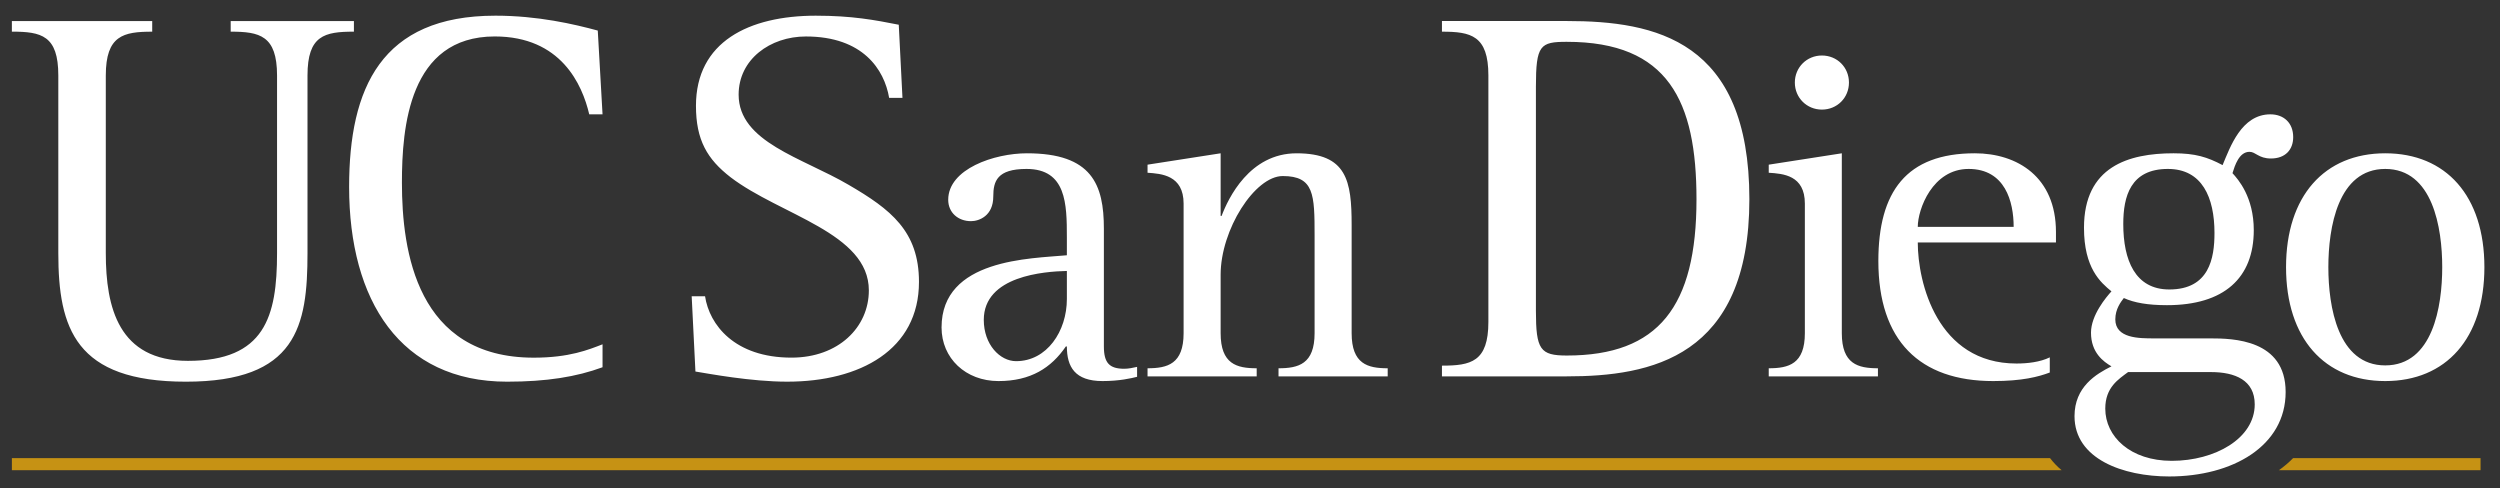 <?xml version="1.0" encoding="UTF-8" standalone="no"?>
<svg
   xml:space="preserve"
   height="35.546"
   viewBox="0 0 182 35.546"
   width="182"
   version="1.1"
   id="svg10"
   sodipodi:docname="logo.svg"
   inkscape:version="1.1.1 (3bf5ae0d25, 2021-09-20, custom)"
   xmlns:inkscape="http://www.inkscape.org/namespaces/inkscape"
   xmlns:sodipodi="http://sodipodi.sourceforge.net/DTD/sodipodi-0.dtd"
   xmlns="http://www.w3.org/2000/svg"
   xmlns:svg="http://www.w3.org/2000/svg"><rect x="0" y="0" width="182" height="35.546" fill="#333333" stroke="none"/><defs
     id="defs14" /><sodipodi:namedview
     id="namedview12"
     pagecolor="#ffffff"
     bordercolor="#666666"
     borderopacity="1.0"
     inkscape:pageshadow="2"
     inkscape:pageopacity="0.0"
     inkscape:pagecheckerboard="0"
     showgrid="false"
     inkscape:zoom="6.3076923"
     inkscape:cx="91.079268"
     inkscape:cy="30.518293"
     inkscape:window-width="1366"
     inkscape:window-height="688"
     inkscape:window-x="0"
     inkscape:window-y="48"
     inkscape:window-maximized="1"
     inkscape:current-layer="g6" /><g
     transform="matrix(1.25 0 0 -1.25 -174.44 463.92)"
     id="g8"><g
       id="g6"><path
         d="m36.047 1.147c-8.314 0-10.641 5.28-10.641 12.466 0 8.275 3.73 14.179 11.496 14.179 2.875 0 5.05-0.35 6.953-1.051v-1.67c-1.008 0.389-2.407 0.973-5.007 0.973-8.508 0-9.598-7.729-9.598-12.74 0-4.002 0.508-10.645 6.758-10.645 4.821 0 6.37 3.496 6.879 5.672h0.968l-0.347-6.1c-1.713-0.464-4.352-1.084-7.461-1.084zm23.346 0c-4.889 0-8.737 1.903-8.737 6.562 0 2.489 0.817 3.883 2.524 5.203 3.612 2.759 10.062 4.042 10.062 8.234 0 2.683-2.215 4.895-5.633 4.895-4.157 0-5.982-2.407-6.291-4.467h-0.974l0.273 5.479c0.973 0.156 4.039 0.738 6.68 0.738 5.317 0 9.594-2.332 9.594-7.264 0-3.691-2.057-5.281-5.125-7.068-3.379-1.98-8.004-3.108-8.004-6.564 0-2.565 2.292-4.234 4.896-4.234 4.154 0 5.71 2.41 6.061 4.467h0.97l-0.269-5.322c-1.751-0.347-3.42-0.658-6.027-0.658zm-58.539 0.389v0.773c2.14 0 3.381 0.273 3.381 3.188v12.936c0 5.476 1.246 9.359 9.284 9.359 8.08 0 8.857-4.039 8.857-9.359v-12.936c0-2.915 1.243-3.187 3.379-3.187v-0.773h-8.971v0.773c2.096 0 3.375 0.273 3.375 3.188v12.936c0 4.621-0.889 7.841-6.488 7.841-5.045 0-5.979-3.88-5.979-7.841v-12.936c0-2.915 1.283-3.187 3.379-3.187v-0.773h-10.216zm104.11 0v0.775c2.1 0 3.38 0.271 3.38 3.186v17.943c0 2.912-1.28 3.184-3.38 3.184v0.781h9.09c6.1 0 13.29-1.361 13.29-12.896 0-11.575-6.84-12.973-13.29-12.973l-9.09 0zm9.09 1.514c7.38 0 9.44 4.31 9.44 11.459 0 7.806-2.76 11.379-9.44 11.379-1.94 0-2.25-0.427-2.25-3.262v-16.312c0-3.03 0.31-3.264 2.25-3.264zm18.57 0.996c-1.1 0-1.97 0.863-1.97 1.969 0 1.106 0.87 1.969 1.97 1.969 1.11 0 1.97-0.863 1.97-1.969 0-1.106-0.86-1.969-1.97-1.969zm32.65 4.283c-2.11 0-2.93 2.387-3.48 3.697-1.11-0.586-1.98-0.861-3.57-0.861-3.28 0-6.52 0.966-6.52 5.422 0 2.937 1.2 3.974 2 4.629-0.38 0.417-1.49 1.729-1.49 3.008 0 1.453 0.9 2.108 1.49 2.451-1.11 0.555-2.69 1.486-2.69 3.629 0 3.108 3.52 4.388 6.9 4.388 4.6 0 8.47-2.209 8.47-6.148 0-3.834-3.84-3.904-5.49-3.904h-4.08c-1.11 0-2.83 0-2.83-1.385 0-0.759 0.41-1.278 0.62-1.553 0.75 0.344 1.76 0.52 3.14 0.52 4.15 0 6.32-1.972 6.32-5.461 0-2.42-1.14-3.7-1.55-4.149 0.17-0.551 0.48-1.554 1.24-1.554 0.45 0 0.66 0.486 1.56 0.486 1.03 0 1.62-0.622 1.62-1.559 0-1.035-0.69-1.656-1.66-1.656zm-90.52 2.836c-2.386 0-5.734 1.139-5.734 3.385 0 0.932 0.722 1.556 1.656 1.556 0.59 0 1.625-0.382 1.625-1.798 0-1.107 0.277-2.004 2.42-2.004 2.9 0 2.937 2.554 2.937 4.974v1.311c-2.625 0.245-9.123 0.244-9.123 5.254 0 2.245 1.76 3.904 4.143 3.904 2.354 0 3.841-0.964 4.906-2.519h0.074c0 1.486 0.588 2.519 2.594 2.519 1.24 0 2.104-0.207 2.518-0.31v-0.723c-0.309 0.069-0.623 0.137-0.932 0.137-1.075 0-1.486-0.415-1.486-1.623v-8.573c0-3.212-0.864-5.49-5.598-5.49zm14.098 0l-5.321 0.828v0.588c0.999 0.069 2.625 0.172 2.625 2.246v9.434c0 2.246-1.177 2.554-2.625 2.554v0.59h7.946v-0.59c-1.455 0-2.625-0.308-2.625-2.554v-4.254c0-3.284 2.488-7.186 4.523-7.186 2.285 0 2.317 1.348 2.317 4.321v7.119c0 2.246-1.177 2.554-2.626 2.554v0.59h7.948v-0.59c-1.451 0-2.625-0.308-2.625-2.554v-7.879c0-3.215-0.345-5.217-4.01-5.217-3.423 0-4.975 3.28-5.457 4.559h-0.07v-4.559zm45.222 0l-5.32 0.828v0.588c1.04 0.069 2.63 0.172 2.63 2.246v9.434c0 2.246-1.18 2.554-2.63 2.554v0.59h7.95v-0.59c-1.45 0-2.63-0.308-2.63-2.554v-13.096zm9.68 0c-4.98 0-7.02 2.794-7.02 7.84 0 5.804 3.01 8.742 8.36 8.742 2.11 0 3.29-0.31 4.12-0.623v-1.103c-0.7 0.345-1.63 0.449-2.42 0.449-5.78 0-7.19-5.908-7.19-8.811h10.06v-0.762c0-4.007-2.81-5.732-5.91-5.732zm29.88 0c-4.42 0-7.22 3.106-7.22 8.291 0 5.183 2.8 8.291 7.22 8.291 4.43 0 7.22-3.108 7.22-8.291 0-5.185-2.79-8.291-7.22-8.291zm-30.33 1.139c2.66 0 3.28 2.383 3.28 4.215h-6.98c0-1.279 1.07-4.215 3.7-4.215zm14.51 0c2.49 0 3.39 2.073 3.39 4.662 0 1.835-0.38 4.113-3.29 4.113-2.49 0-3.35-2.14-3.35-4.766 0-2.004 0.52-4.009 3.25-4.009zm15.82 0c3.46 0 4.15 4.283 4.15 7.152s-0.69 7.15-4.15 7.15c-3.45 0-4.14-4.281-4.14-7.15s0.69-7.152 4.14-7.152zm-95.976 7.427v2.04c0 2.348-1.451 4.527-3.697 4.527-1.175 0-2.352-1.209-2.352-3.004 0-3.215 4.424-3.526 6.049-3.563zm77.256 7.362h6.04c1.74 0 3.18 0.587 3.18 2.349 0 2.488-2.9 4.112-6.04 4.112-3.01 0-4.84-1.762-4.84-3.801 0-1.555 0.97-2.143 1.66-2.66z"
         transform="matrix(.8 0 0 -.8 139.56 371.14)"
         fill="#182b49"
         id="path2"
         style="fill:#ffffff" /><path
         d="m0.855 33.359v0.877h149.22c-0.32-0.268-0.6-0.563-0.84-0.877h-148.38zm166.07 0c-0.31 0.317-0.65 0.607-1.03 0.877h14.68v-0.877h-13.65z"
         transform="matrix(.8 0 0 -.8 139.56 371.14)"
         fill="#c69214"
         id="path4" /></g></g></svg>
